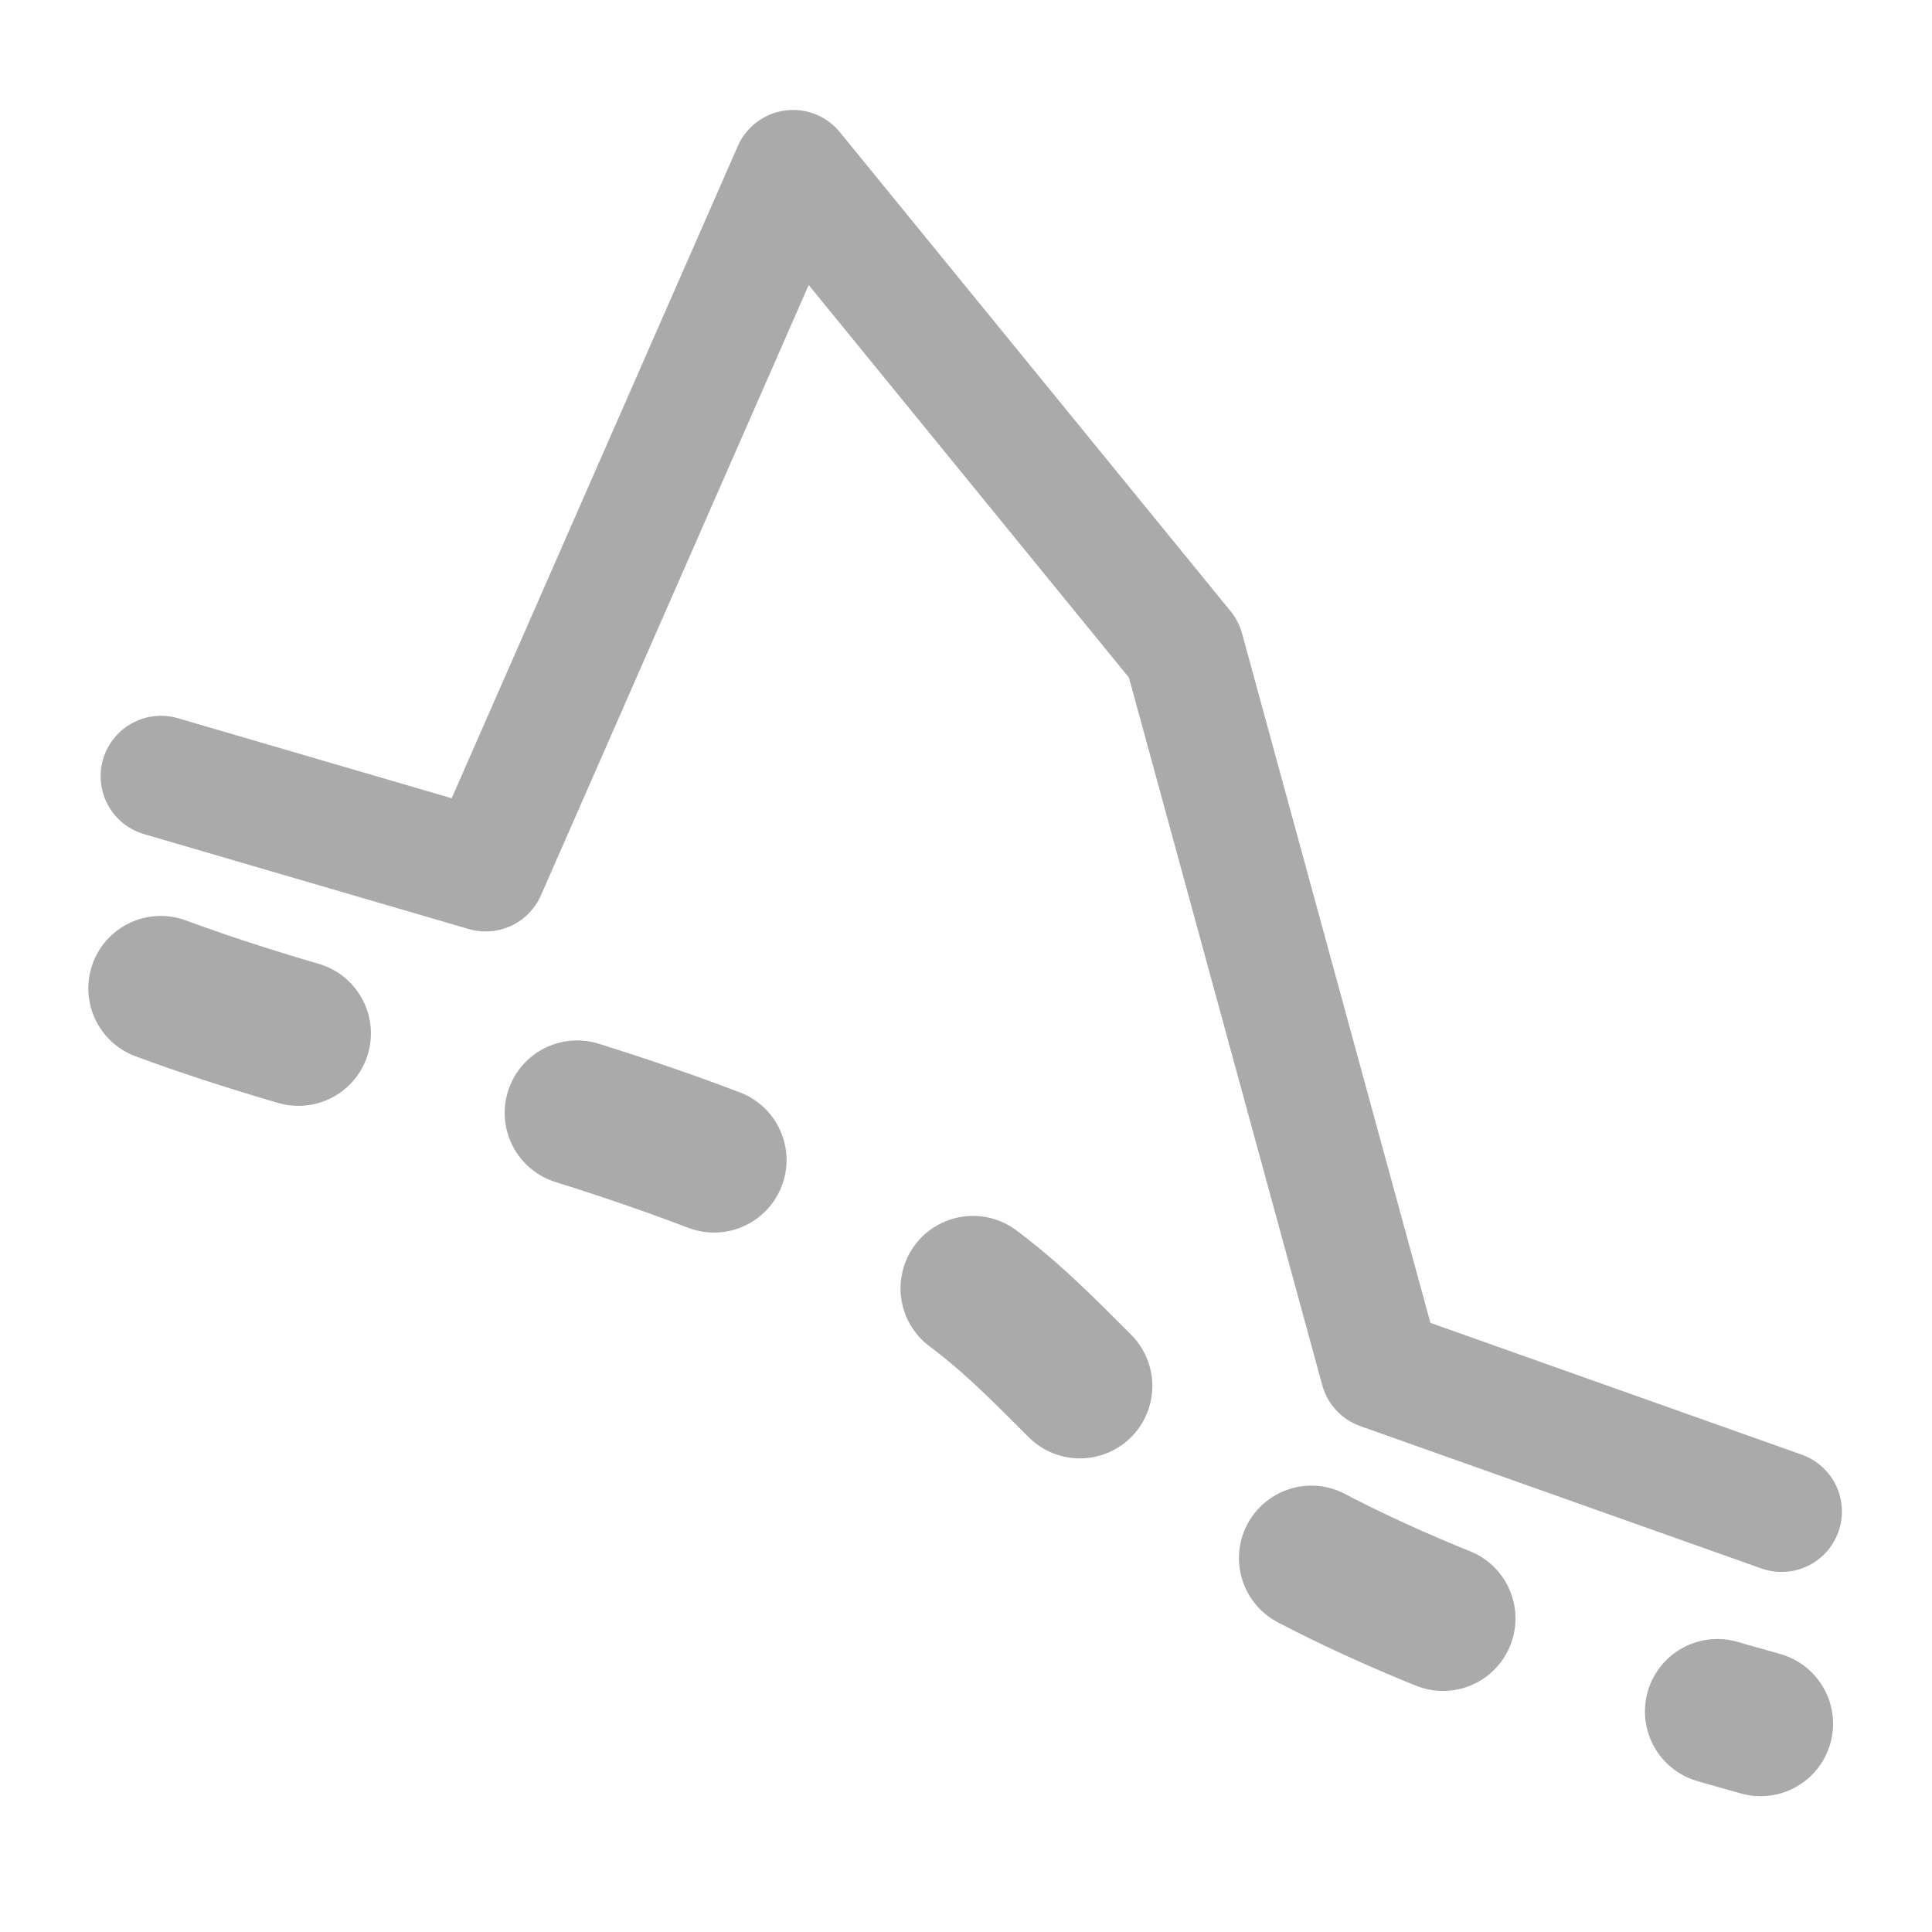 <?xml version="1.0" encoding="UTF-8" standalone="no"?>
<svg
   width="20"
   height="20"
   viewBox="0 0 24 24"
   fill="none"
   stroke="#aaaaaa"
   stroke-width="1.5"
   stroke-linecap="round"
   stroke-linejoin="round"
   class="feather feather-activity"
   version="1.1"
   id="svg4"
   sodipodi:docname="baseline.svg"
   inkscape:export-filename="../baseline.png"
   inkscape:export-xdpi="124"
   inkscape:export-ydpi="124"
   inkscape:version="1.2.2 (b0a8486541, 2022-12-01)"
   xmlns:inkscape="http://www.inkscape.org/namespaces/inkscape"
   xmlns:sodipodi="http://sodipodi.sourceforge.net/DTD/sodipodi-0.dtd"
   xmlns="http://www.w3.org/2000/svg"
   xmlns:svg="http://www.w3.org/2000/svg"
   xmlns:rdf="http://www.w3.org/1999/02/22-rdf-syntax-ns#"
   xmlns:cc="http://creativecommons.org/ns#"
   xmlns:dc="http://purl.org/dc/elements/1.1/">
  <defs
     id="defs8" />
  <sodipodi:namedview
     pagecolor="#ffffff"
     bordercolor="#666666"
     borderopacity="1"
     objecttolerance="10"
     gridtolerance="10"
     guidetolerance="10"
     inkscape:pageopacity="0"
     inkscape:pageshadow="2"
     inkscape:window-width="2560"
     inkscape:window-height="1368"
     id="namedview6"
     showgrid="false"
     inkscape:zoom="36.65"
     inkscape:cx="9.4952251"
     inkscape:cy="5.6616644"
     inkscape:window-x="2560"
     inkscape:window-y="0"
     inkscape:window-maximized="1"
     inkscape:current-layer="svg4"
     inkscape:showpageshadow="2"
     inkscape:pagecheckerboard="0"
     inkscape:deskcolor="#d1d1d1" />
  <path
     id="polyline2"
     transform="translate(0.033,-1.179)"
     d="M 22.098,19.956 17.116,18.188 14.673,9.246 9.819,3.295 6,12 1.967,10.821"
     sodipodi:nodetypes="cccccc" />
  <path
     style="fill:none;stroke-width:1.8;stroke-dasharray:1.8, 3.6;stroke-dashoffset:0"
     d="m 1.997,12.278 c 2.703,1.001 5.247,1.276 8.775,2.943 3.528,1.667 2.043,3.672 11.099,6.192"
     id="path570"
     sodipodi:nodetypes="czc" />
</svg>
